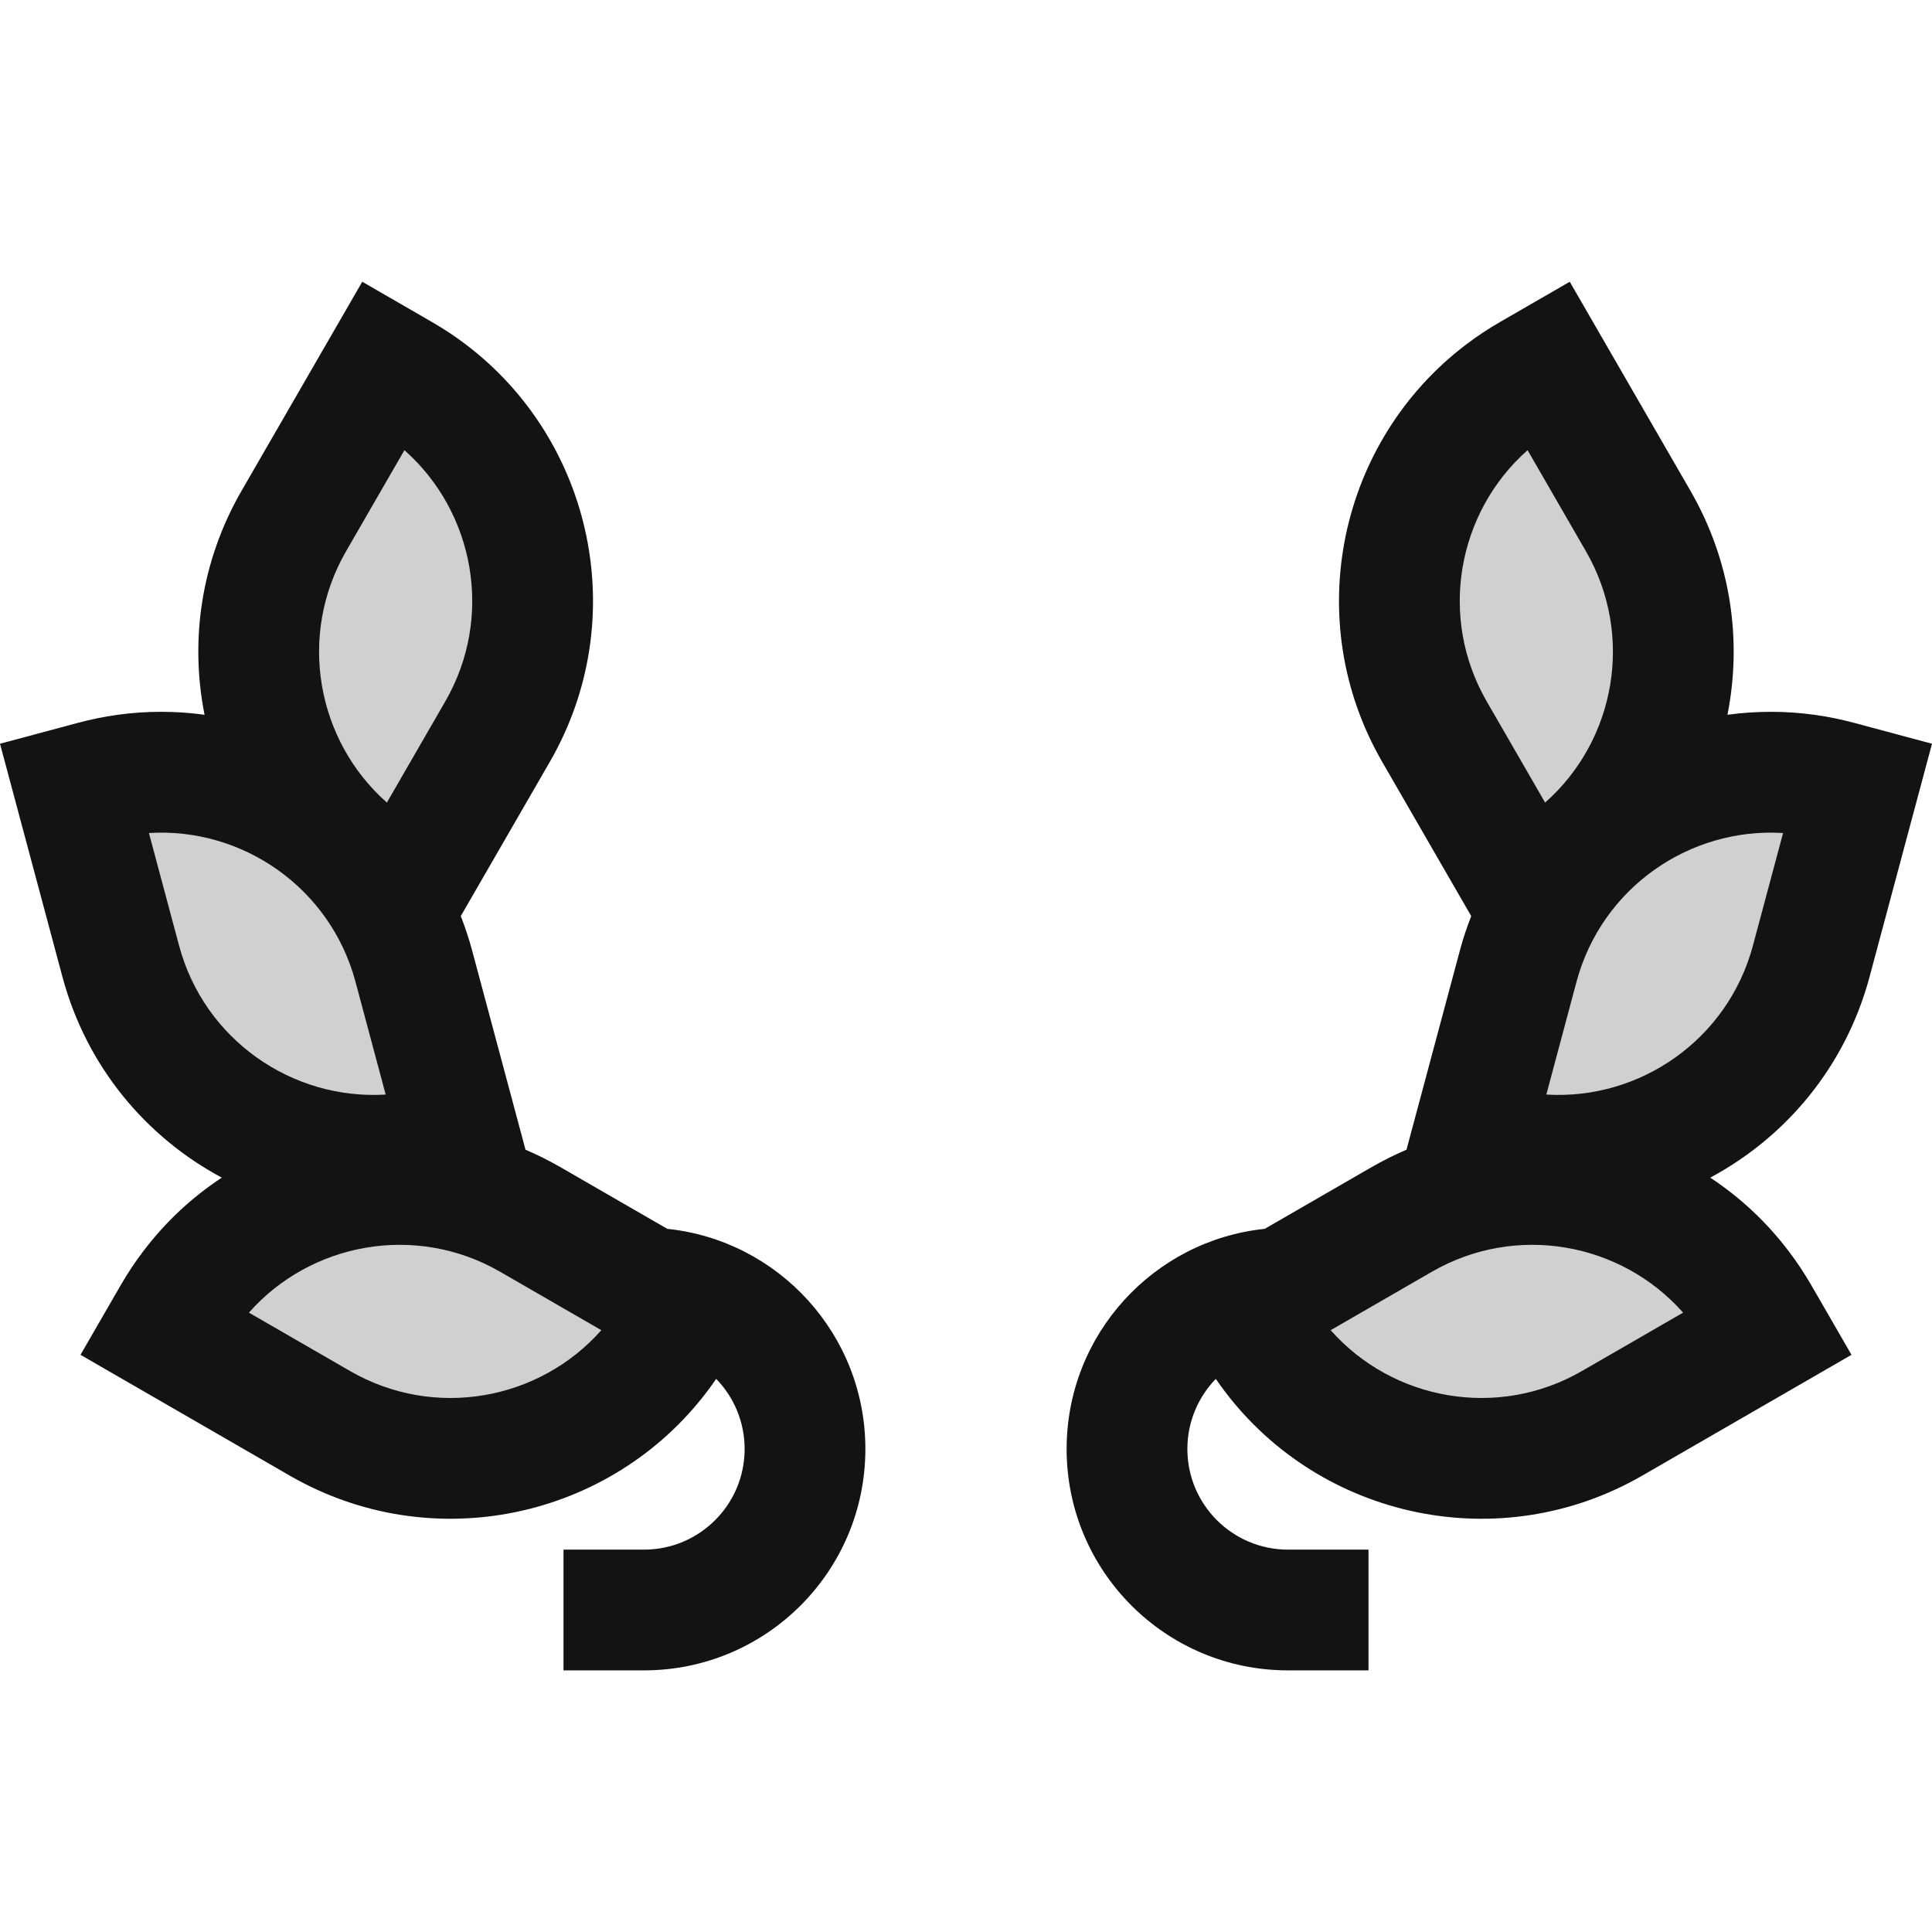 <svg width="24" height="24" viewBox="0 0 24 24" fill="none" xmlns="http://www.w3.org/2000/svg">
<g opacity="0.2">
<path d="M4.5 4.5L3.5 7V9.5L1.5 10V12L3 14L4 14.5L2.5 16V17L4 18H6L8 17.5L8.5 16.5L5.5 14.5L5 12V10.5L6.5 8.5V6.5L6 5L4.5 4.5Z" fill="#131313"/>
<path d="M19.5 4.5L20.5 7V9.5L22.5 10V12L21 14L20 14.5L21.5 16V17L20 18H18L16 17.5L15.5 16.5L18.5 14.5L19 12V10.5L17.5 8.5V6.5L18 5L19.5 4.5Z" fill="#131313"/>
</g>
<path fill-rule="evenodd" clip-rule="evenodd" d="M3 6.098C2.495 6.973 2.358 7.96 2.541 8.879C2.187 8.831 1.823 8.829 1.457 8.88C1.293 8.903 1.129 8.936 0.966 8.98L0 9.239L0.776 12.136C1.075 13.249 1.813 14.125 2.755 14.629C2.386 14.872 2.054 15.18 1.777 15.547C1.677 15.678 1.585 15.818 1.5 15.964L1 16.83L3.598 18.33C5.365 19.35 7.586 18.869 8.785 17.284C8.823 17.233 8.861 17.182 8.897 17.129C9.115 17.354 9.25 17.661 9.25 18C9.25 18.69 8.69 19.25 8 19.25H7V20.75H8C9.519 20.75 10.75 19.519 10.75 18C10.75 16.579 9.672 15.409 8.289 15.265L6.964 14.5C6.821 14.418 6.676 14.345 6.528 14.282L5.865 11.808C5.826 11.661 5.778 11.518 5.724 11.38L6.83 9.464C7.85 7.698 7.369 5.476 5.784 4.277C5.652 4.177 5.513 4.085 5.366 4L4.5 3.5L3 6.098ZM4.806 9.97L5.531 8.714C6.136 7.667 5.896 6.364 5.024 5.592L4.299 6.848C3.694 7.896 3.934 9.199 4.806 9.97ZM4.416 12.196L4.791 13.597C3.629 13.668 2.538 12.916 2.225 11.748L1.85 10.348C3.012 10.276 4.103 11.028 4.416 12.196ZM6.214 15.799L7.47 16.524C6.699 17.396 5.395 17.636 4.348 17.031L3.092 16.306C3.863 15.434 5.167 15.194 6.214 15.799Z" fill="#131313"/>
<path fill-rule="evenodd" clip-rule="evenodd" d="M15.215 17.284C16.414 18.869 18.635 19.35 20.402 18.33L23 16.83L22.5 15.964C22.415 15.818 22.323 15.678 22.223 15.547C21.946 15.18 21.614 14.872 21.245 14.629C22.187 14.125 22.925 13.249 23.224 12.136L24 9.239L23.034 8.98C22.87 8.936 22.707 8.903 22.543 8.88C22.177 8.829 21.813 8.831 21.459 8.879C21.642 7.96 21.505 6.973 21 6.098L19.5 3.5L18.634 4C18.487 4.085 18.348 4.177 18.216 4.277C16.631 5.476 16.15 7.698 17.17 9.464L18.276 11.38C18.222 11.518 18.174 11.661 18.135 11.808L17.472 14.282C17.324 14.345 17.179 14.418 17.036 14.5L15.711 15.265C14.328 15.409 13.25 16.579 13.25 18C13.25 19.519 14.481 20.75 16 20.75H17V19.25H16C15.31 19.25 14.75 18.69 14.75 18C14.75 17.661 14.885 17.354 15.103 17.129C15.139 17.182 15.177 17.233 15.215 17.284ZM16.53 16.524L17.786 15.799C18.833 15.194 20.137 15.434 20.908 16.306L19.652 17.031C18.605 17.636 17.301 17.396 16.53 16.524ZM19.584 12.196L19.209 13.597C20.371 13.668 21.462 12.916 21.775 11.748L22.15 10.348C20.988 10.276 19.897 11.028 19.584 12.196ZM19.194 9.97L18.469 8.714C17.864 7.667 18.104 6.364 18.976 5.592L19.701 6.848C20.306 7.896 20.066 9.199 19.194 9.97Z" fill="#131313"/>
</svg>

